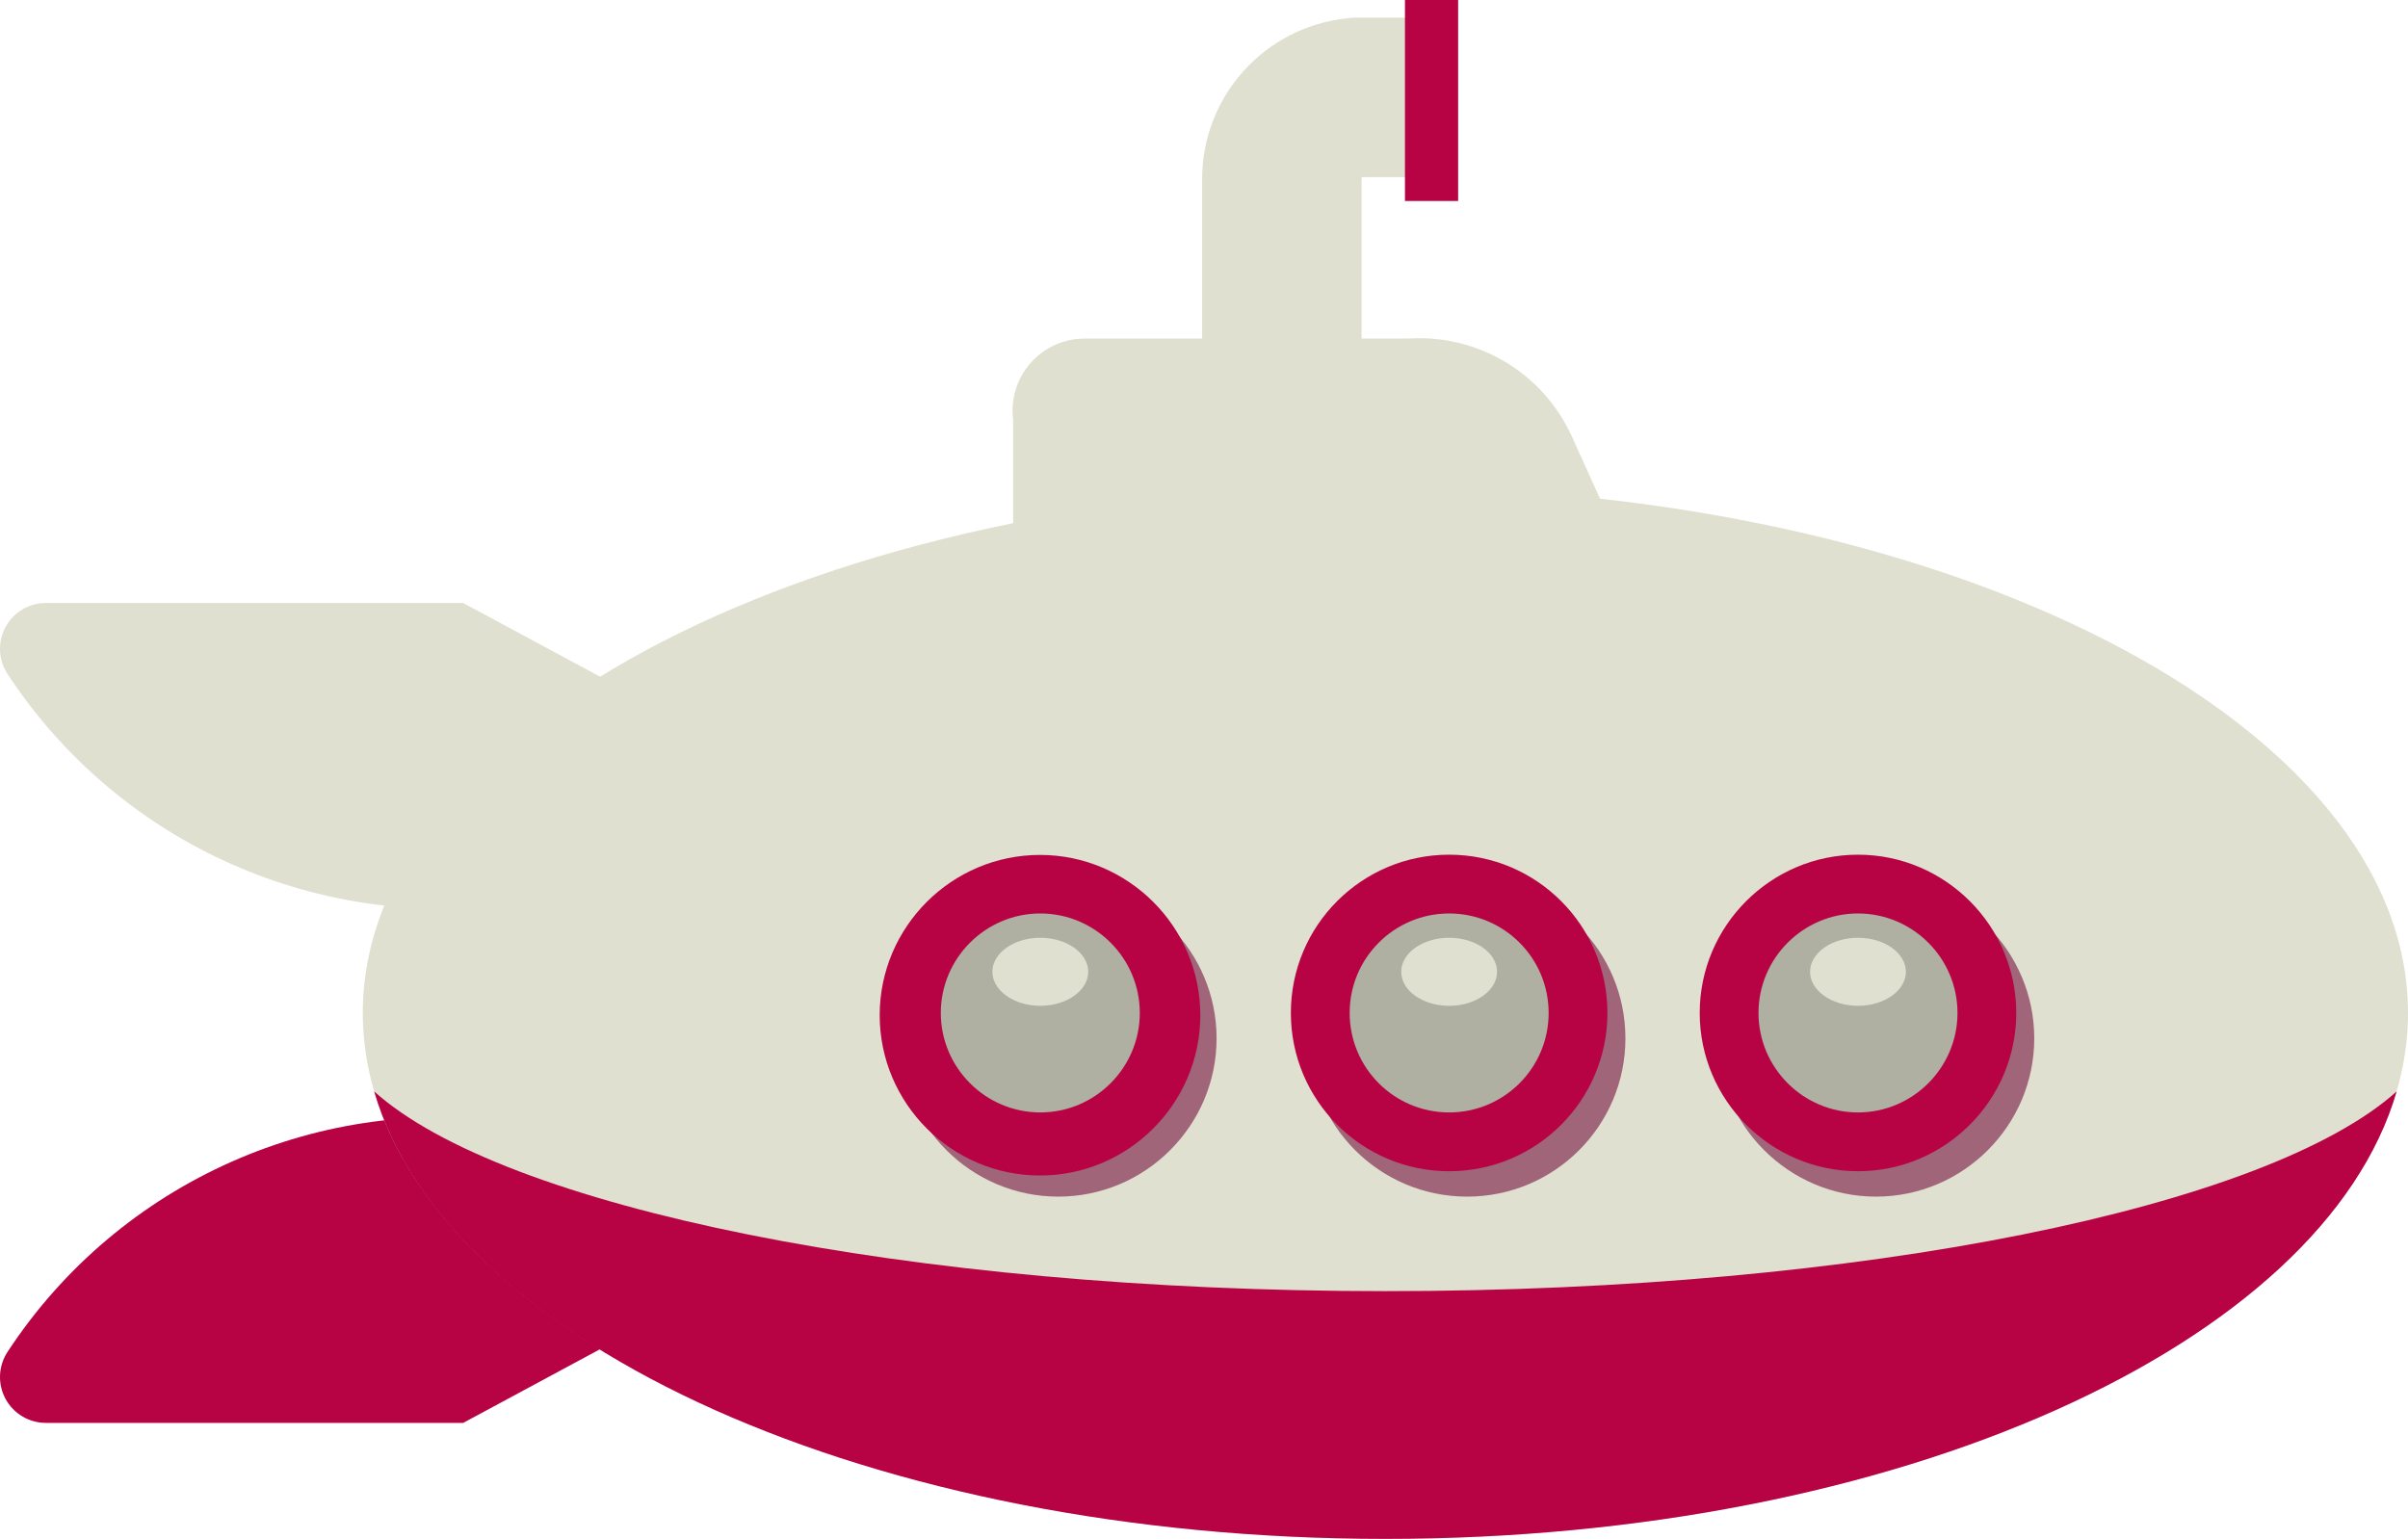 <svg xmlns:xlink="http://www.w3.org/1999/xlink" width="292.895" xmlns="http://www.w3.org/2000/svg" height="187.204" id="screenshot-8214213c-ab63-8062-8002-0d3d5ae9182a" viewBox="0 0 292.895 187.204" style="-webkit-print-color-adjust: exact;" fill="none" version="1.1"><g id="shape-8214213c-ab63-8062-8002-0d3d5ae9182a" xml:space="preserve" width="675.787" version="1.1" height="782.507" rx="0" ry="0" style="fill: rgb(0, 0, 0);"><g id="shape-8214213c-ab63-8062-8002-0d3d5b000a87"><g class="fills" id="fills-8214213c-ab63-8062-8002-0d3d5b000a87"><path rx="0" ry="0" d="M85.522,157.380L56.342,173.093L5.577,173.093C3.526,173.093,1.643,171.969,0.670,170.165C-0.305,168.364,-0.210,166.172,0.914,164.459C14.535,143.688,39.054,132.813,63.594,136.660L85.522,157.380Z" style="fill-rule: evenodd; stroke: none; fill: rgb(183, 3, 68); fill-opacity: 1;"/></g></g><g id="shape-8214213c-ab63-8062-8002-0d3d5b000a88"><g class="fills" id="fills-8214213c-ab63-8062-8002-0d3d5b000a88"><path rx="0" ry="0" d="M85.522,89.069L56.342,73.355L5.577,73.355C3.526,73.355,1.643,74.479,0.670,76.281C-0.305,78.084,-0.210,80.276,0.914,81.989C14.535,102.760,39.054,113.635,63.594,109.788L85.522,89.069Z" style="fill-rule: evenodd; stroke: none; fill: rgb(224, 224, 208); fill-opacity: 1;"/></g></g><g id="shape-8214213c-ab63-8062-8002-0d3d5b000a89"><g class="fills" id="fills-8214213c-ab63-8062-8002-0d3d5b000a89"><path rx="0" ry="0" d="M168.513,187.204C237.021,187.204,292.895,158.464,292.895,123.225C292.895,87.987,237.021,59.245,168.513,59.245C100.005,59.245,44.130,87.987,44.130,123.225C44.130,158.464,100.005,187.204,168.513,187.204Z" style="fill-rule: evenodd; stroke: none; fill: rgb(224, 224, 208); fill-opacity: 1;"/></g></g><g id="shape-8214213c-ab63-8062-8002-0d3d5b004151"><g class="fills" id="fills-8214213c-ab63-8062-8002-0d3d5b004151"><path rx="0" ry="0" d="M291.517,132.769C282.558,163.576,230.902,187.204,168.513,187.204C106.125,187.204,54.469,163.576,45.509,132.769C61.117,146.811,110.275,157.067,168.513,157.067C226.750,157.067,275.909,146.811,291.517,132.769Z" style="fill-rule: evenodd; stroke: none; fill: rgb(183, 3, 68); fill-opacity: 1;"/></g></g><g id="shape-8214213c-ab63-8062-8002-0d3d5b004152"><g class="fills" id="fills-8214213c-ab63-8062-8002-0d3d5b004152"><path rx="0" ry="0" d="M228.182,145.569C238.786,145.569,247.435,136.920,247.435,126.316C247.435,115.712,238.786,107.063,228.182,107.063C217.579,107.063,208.929,115.712,208.929,126.316C208.929,136.920,217.579,145.569,228.182,145.569Z" style="fill-rule: evenodd; stroke: none; fill: rgb(160, 101, 121); fill-opacity: 1;"/></g></g><g id="shape-8214213c-ab63-8062-8002-0d3d5b00bfd6"><g class="fills" id="fills-8214213c-ab63-8062-8002-0d3d5b00bfd6"><path rx="0" ry="0" d="M225.995,142.479C236.599,142.479,245.247,133.828,245.247,123.224C245.247,112.620,236.599,103.972,225.995,103.972C215.390,103.972,206.742,112.620,206.742,123.224C206.742,133.828,215.390,142.479,225.995,142.479Z" style="fill-rule: evenodd; stroke: none; fill: rgb(183, 3, 68); fill-opacity: 1;"/></g></g><g id="shape-8214213c-ab63-8062-8002-0d3d5b00bfd7"><g class="fills" id="fills-8214213c-ab63-8062-8002-0d3d5b00bfd7"><path rx="0" ry="0" d="M225.995,135.327C232.659,135.327,238.097,129.889,238.097,123.224C238.097,116.559,232.659,111.123,225.995,111.123C219.330,111.123,213.894,116.559,213.894,123.224C213.894,129.889,219.330,135.327,225.995,135.327Z" style="fill-rule: evenodd; stroke: none; fill: rgb(175, 175, 162); fill-opacity: 1;"/></g></g><g id="shape-8214213c-ab63-8062-8002-0d3d5b00bfd8"><g class="fills" id="fills-8214213c-ab63-8062-8002-0d3d5b00bfd8"><path rx="0" ry="0" d="M225.995,122.357C229.205,122.357,231.823,120.497,231.823,118.216C231.823,115.937,229.205,114.077,225.995,114.077C222.785,114.077,220.166,115.937,220.166,118.216C220.166,120.497,222.785,122.357,225.995,122.357Z" style="fill-rule: evenodd; stroke: none; fill: rgb(224, 224, 208); fill-opacity: 1;"/></g></g><g id="shape-8214213c-ab63-8062-8002-0d3d5b00d23b"><g class="fills" id="fills-8214213c-ab63-8062-8002-0d3d5b00d23b"><path rx="0" ry="0" d="M178.453,107.063C189.086,107.063,197.706,115.681,197.706,126.316C197.706,136.948,189.086,145.569,178.453,145.569C167.819,145.569,159.199,136.948,159.199,126.316C159.199,115.681,167.819,107.063,178.453,107.063Z" style="fill-rule: evenodd; stroke: none; fill: rgb(160, 101, 121); fill-opacity: 1;"/></g></g><g id="shape-8214213c-ab63-8062-8002-0d3d5b00d23c"><g class="fills" id="fills-8214213c-ab63-8062-8002-0d3d5b00d23c"><path rx="0" ry="0" d="M176.265,103.972C186.899,103.972,195.519,112.592,195.519,123.224C195.519,133.857,186.899,142.479,176.265,142.479C165.633,142.479,157.013,133.857,157.013,123.224C157.013,112.592,165.633,103.972,176.265,103.972Z" style="fill-rule: evenodd; stroke: none; fill: rgb(183, 3, 68); fill-opacity: 1;"/></g></g><g id="shape-8214213c-ab63-8062-8002-0d3d5b00d23d"><g class="fills" id="fills-8214213c-ab63-8062-8002-0d3d5b00d23d"><path rx="0" ry="0" d="M176.265,111.123C182.950,111.123,188.367,116.541,188.367,123.224C188.367,129.908,182.950,135.327,176.265,135.327C169.581,135.327,164.165,129.908,164.165,123.224C164.165,116.541,169.581,111.123,176.265,111.123Z" style="fill-rule: evenodd; stroke: none; fill: rgb(175, 175, 162); fill-opacity: 1;"/></g></g><g id="shape-8214213c-ab63-8062-8002-0d3d5b010abb"><g class="fills" id="fills-8214213c-ab63-8062-8002-0d3d5b010abb"><path rx="0" ry="0" d="M176.265,114.077C179.485,114.077,182.094,115.931,182.094,118.216C182.094,120.504,179.485,122.359,176.265,122.359C173.046,122.359,170.437,120.504,170.437,118.216C170.437,115.931,173.046,114.077,176.265,114.077Z" style="fill-rule: evenodd; stroke: none; fill: rgb(224, 224, 208); fill-opacity: 1;"/></g></g><g id="shape-8214213c-ab63-8062-8002-0d3d5b010abc"><g class="fills" id="fills-8214213c-ab63-8062-8002-0d3d5b010abc"><path rx="0" ry="0" d="M128.723,145.569C139.329,145.569,147.978,136.920,147.978,126.316C147.978,115.712,139.329,107.063,128.723,107.063C118.119,107.063,109.470,115.712,109.470,126.316C109.470,136.920,118.119,145.569,128.723,145.569Z" style="fill-rule: evenodd; stroke: none; fill: rgb(160, 101, 121); fill-opacity: 1;"/></g></g><g id="shape-8214213c-ab63-8062-8002-0d3d5b015f35"><g class="fills" id="fills-8214213c-ab63-8062-8002-0d3d5b015f35"><path rx="0" ry="0" d="M126.500,143.000C137.241,143.000,146.000,134.239,146.000,123.499C146.000,112.759,137.241,104.000,126.500,104.000C115.760,104.000,107.000,112.759,107.000,123.499C107.000,134.239,115.760,143.000,126.500,143.000Z" style="fill-rule: evenodd; stroke: none; fill: rgb(183, 3, 68); fill-opacity: 1;"/></g></g><g id="shape-8214213c-ab63-8062-8002-0d3d5b015f36"><g class="fills" id="fills-8214213c-ab63-8062-8002-0d3d5b015f36"><path rx="0" ry="0" d="M126.537,135.327C133.202,135.327,138.638,129.889,138.638,123.224C138.638,116.559,133.202,111.123,126.537,111.123C119.873,111.123,114.435,116.559,114.435,123.224C114.435,129.889,119.873,135.327,126.537,135.327Z" style="fill-rule: evenodd; stroke: none; fill: rgb(175, 175, 162); fill-opacity: 1;"/></g></g><g id="shape-8214213c-ab63-8062-8002-0d3d5b015f37"><g class="fills" id="fills-8214213c-ab63-8062-8002-0d3d5b015f37"><path rx="0" ry="0" d="M126.537,122.357C129.747,122.357,132.366,120.497,132.366,118.216C132.366,115.937,129.747,114.077,126.537,114.077C123.327,114.077,120.709,115.937,120.709,118.216C120.709,120.497,123.327,122.357,126.537,122.357Z" style="fill-rule: evenodd; stroke: none; fill: rgb(224, 224, 208); fill-opacity: 1;"/></g></g><g id="shape-8214213c-ab63-8062-8002-0d3d5b019c38"><g class="fills" id="fills-8214213c-ab63-8062-8002-0d3d5b019c38"><path rx="0" ry="0" d="M202.177,77.352L191.193,53.105C187.693,45.376,179.769,40.628,171.302,41.185L131.934,41.185C129.419,41.185,127.026,42.263,125.362,44.147C123.697,46.031,122.921,48.539,123.230,51.033L123.230,77.352L202.177,77.352Z" style="fill-rule: evenodd; stroke: none; fill: rgb(224, 224, 208); fill-opacity: 1;"/></g></g><g id="shape-8214213c-ab63-8062-8002-0d3d5b019c39"><g class="fills" id="fills-8214213c-ab63-8062-8002-0d3d5b019c39"><path rx="0" ry="0" d="M146.221,51.180L146.221,21.764C146.221,16.737,148.127,12.109,151.287,8.608C154.442,5.111,158.858,2.743,163.881,2.224L164.613,2.149L175.242,2.149L175.242,21.541L165.699,21.541L165.679,21.561C165.638,21.608,165.611,21.680,165.611,21.764L165.611,51.180L146.221,51.180Z" style="fill-rule: evenodd; stroke: none; fill: rgb(224, 224, 208); fill-opacity: 1;"/></g></g><g id="shape-8214213c-ab63-8062-8002-0d3d5b01d001"><g class="fills" id="fills-8214213c-ab63-8062-8002-0d3d5b01d001"><path rx="0" ry="0" d="M170.890,24.451L177.359,24.451L177.359,0.000L170.890,0.000L170.890,24.451Z" style="fill-rule: evenodd; stroke: none; fill: rgb(183, 3, 68); fill-opacity: 1;"/></g></g></g></svg>